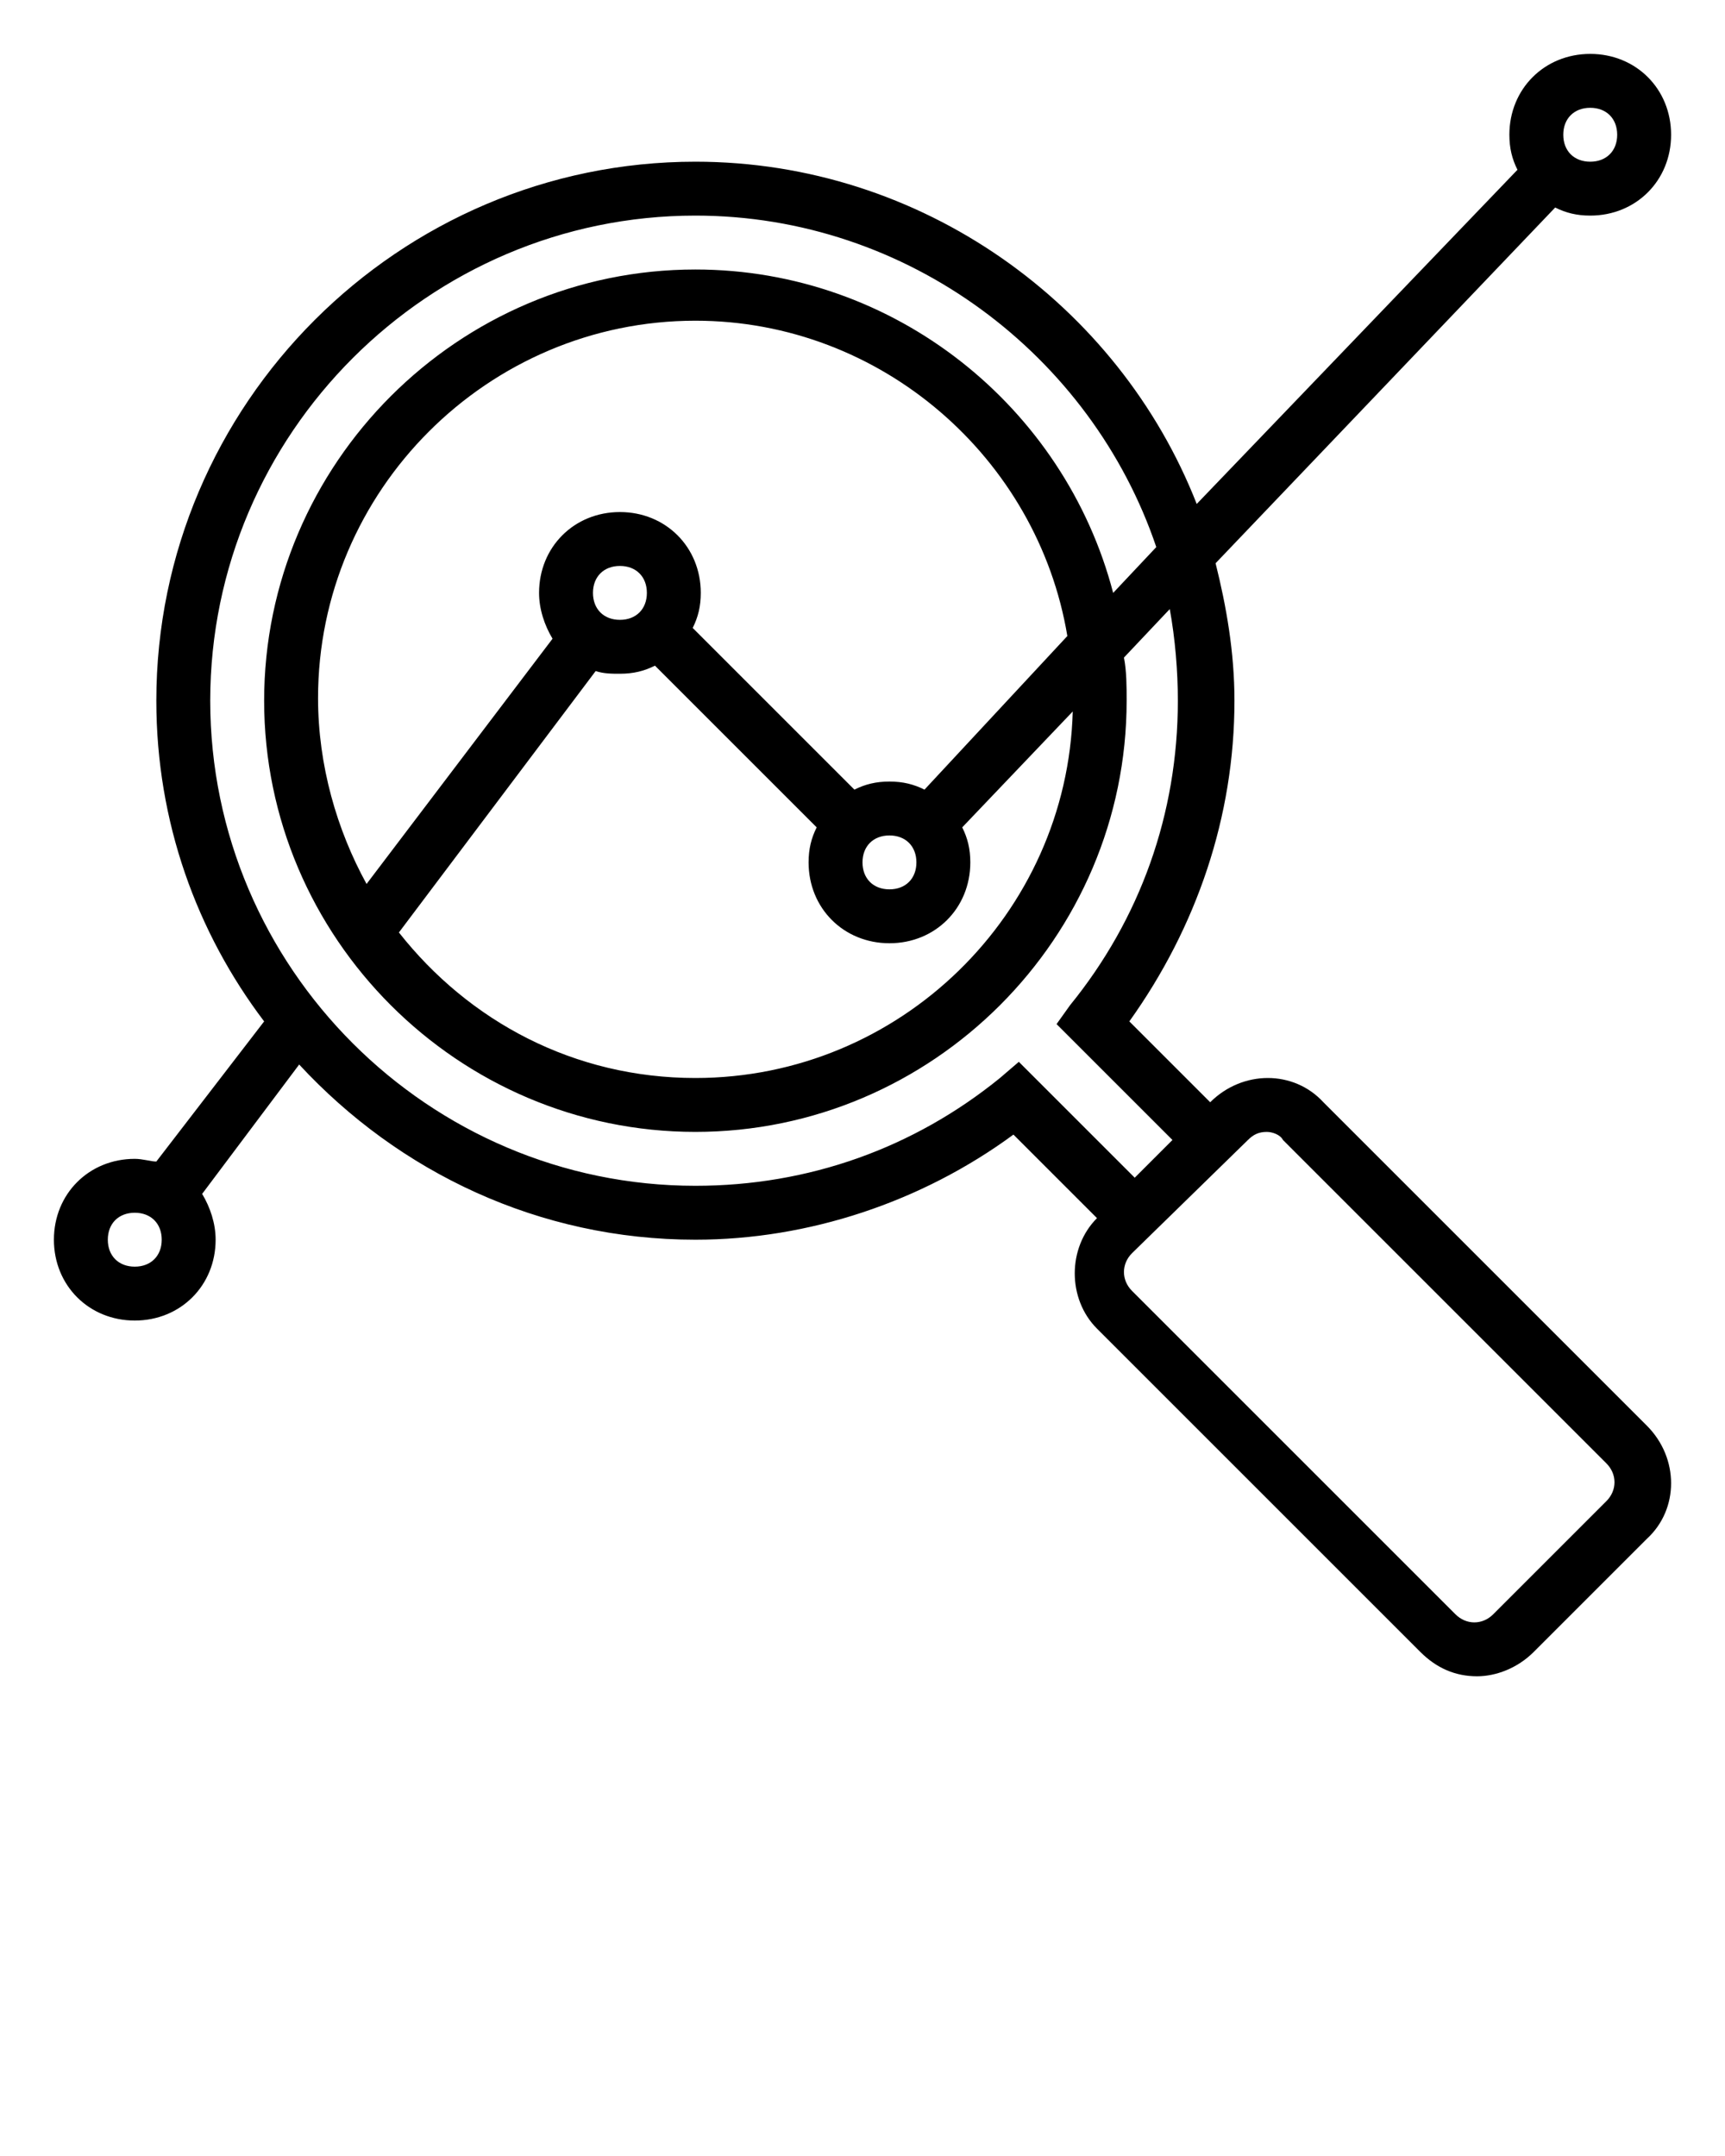 <svg xmlns="http://www.w3.org/2000/svg" xmlns:xlink="http://www.w3.org/1999/xlink" version="1.1" x="0px" y="0px" viewBox="0 0 64 80" style="enable-background:new 0 0 64 64;" xml:space="preserve"><style type="text/css">
	.st0{display:none;}
	.st1{display:inline;}
	.st2{fill:none;stroke:#B3B3B3;stroke-width:0.1;stroke-miterlimit:10;}
</style><g class="st0"><g class="st1"><rect x="2" y="2" class="st2" width="60" height="60"/><line class="st2" x1="32" y1="2" x2="32" y2="62"/><line class="st2" x1="62" y1="32" x2="2" y2="32"/><line class="st2" x1="2" y1="2" x2="62" y2="62"/><rect x="10" y="10" class="st2" width="44" height="44"/><line class="st2" x1="62" y1="2" x2="2" y2="62"/><line class="st2" x1="2" y1="32" x2="32" y2="2"/><line class="st2" x1="32" y1="2" x2="62" y2="32"/><line class="st2" x1="62" y1="32" x2="32" y2="62"/><line class="st2" x1="32" y1="62" x2="2" y2="32"/><circle class="st2" cx="32" cy="32" r="21"/></g></g><path d="M49.1,40.9c-1.1-1.2-3-1.2-4.2,0l-3-3c2.5-3.5,3.9-7.6,3.9-11.9c0-1.8-0.3-3.5-0.7-5.1L57.7,7.7C58.1,7.9,58.5,8,59,8  c1.7,0,3-1.3,3-3s-1.3-3-3-3s-3,1.3-3,3c0,0.5,0.1,0.9,0.3,1.3L44.4,18.7C41.5,11.3,34.2,6,25.8,6c-11,0-20,9-20,20  c0,4.5,1.5,8.6,4,11.9l-4,5.2C5.6,43.1,5.3,43,5,43c-1.7,0-3,1.3-3,3s1.3,3,3,3s3-1.3,3-3c0-0.6-0.2-1.2-0.5-1.7l3.6-4.8  c3.7,4,8.9,6.5,14.7,6.5c4.2,0,8.4-1.4,11.8-3.9l3.1,3.1c-1.1,1.1-1.1,3,0,4.1l12,12c0.6,0.6,1.3,0.9,2.1,0.9c0.7,0,1.5-0.3,2.1-0.9  l4.2-4.2c1.2-1.1,1.2-3,0-4.2L49.1,40.9z M59,4c0.6,0,1,0.4,1,1s-0.4,1-1,1s-1-0.4-1-1S58.4,4,59,4z M5,47c-0.6,0-1-0.4-1-1  s0.4-1,1-1s1,0.4,1,1S5.6,47,5,47z M37.1,40c-3.2,2.6-7.1,4-11.3,4c-9.9,0-18-8.1-18-18s8.1-18,18-18c7.9,0,14.7,5.2,17.1,12.3  L41.3,22c-1.8-6.9-8.1-12-15.5-12c-8.8,0-16,7.2-16,16s7.2,16,16,16s16-7.2,16-16c0-0.5,0-1.1-0.1-1.6l1.7-1.8  c0.2,1.1,0.3,2.3,0.3,3.4c0,4.2-1.4,8.1-4,11.3L39.2,38l4.3,4.3l-1.4,1.4l-4.3-4.3L37.1,40z M23,23c-0.6,0-1-0.4-1-1s0.4-1,1-1  s1,0.4,1,1S23.6,23,23,23z M22.1,24.9c0.3,0.1,0.6,0.1,0.9,0.1c0.5,0,0.9-0.1,1.3-0.3l6,6C30.1,31.1,30,31.5,30,32c0,1.7,1.3,3,3,3  s3-1.3,3-3c0-0.5-0.1-0.9-0.3-1.3l4.1-4.3c-0.2,7.5-6.4,13.6-14,13.6c-4.5,0-8.4-2.1-11-5.4L22.1,24.9z M34,32c0,0.6-0.4,1-1,1  s-1-0.4-1-1s0.4-1,1-1S34,31.4,34,32z M34.3,29.3C33.9,29.1,33.5,29,33,29c-0.5,0-0.9,0.1-1.3,0.3l-6-6c0.2-0.4,0.3-0.8,0.3-1.3  c0-1.7-1.3-3-3-3s-3,1.3-3,3c0,0.6,0.2,1.2,0.5,1.7l-6.9,9.1c-1.1-2-1.8-4.4-1.8-6.9c0-7.7,6.3-14,14-14c6.9,0,12.7,5.1,13.8,11.7  L34.3,29.3z M59.6,55.7l-4.2,4.2c-0.4,0.4-1,0.4-1.4,0l-12-12c-0.4-0.4-0.4-1,0-1.4l4.3-4.2c0.2-0.2,0.4-0.3,0.7-0.3  c0.2,0,0.5,0.1,0.6,0.3l12,12C60,54.7,60,55.3,59.6,55.7z"/></svg>
